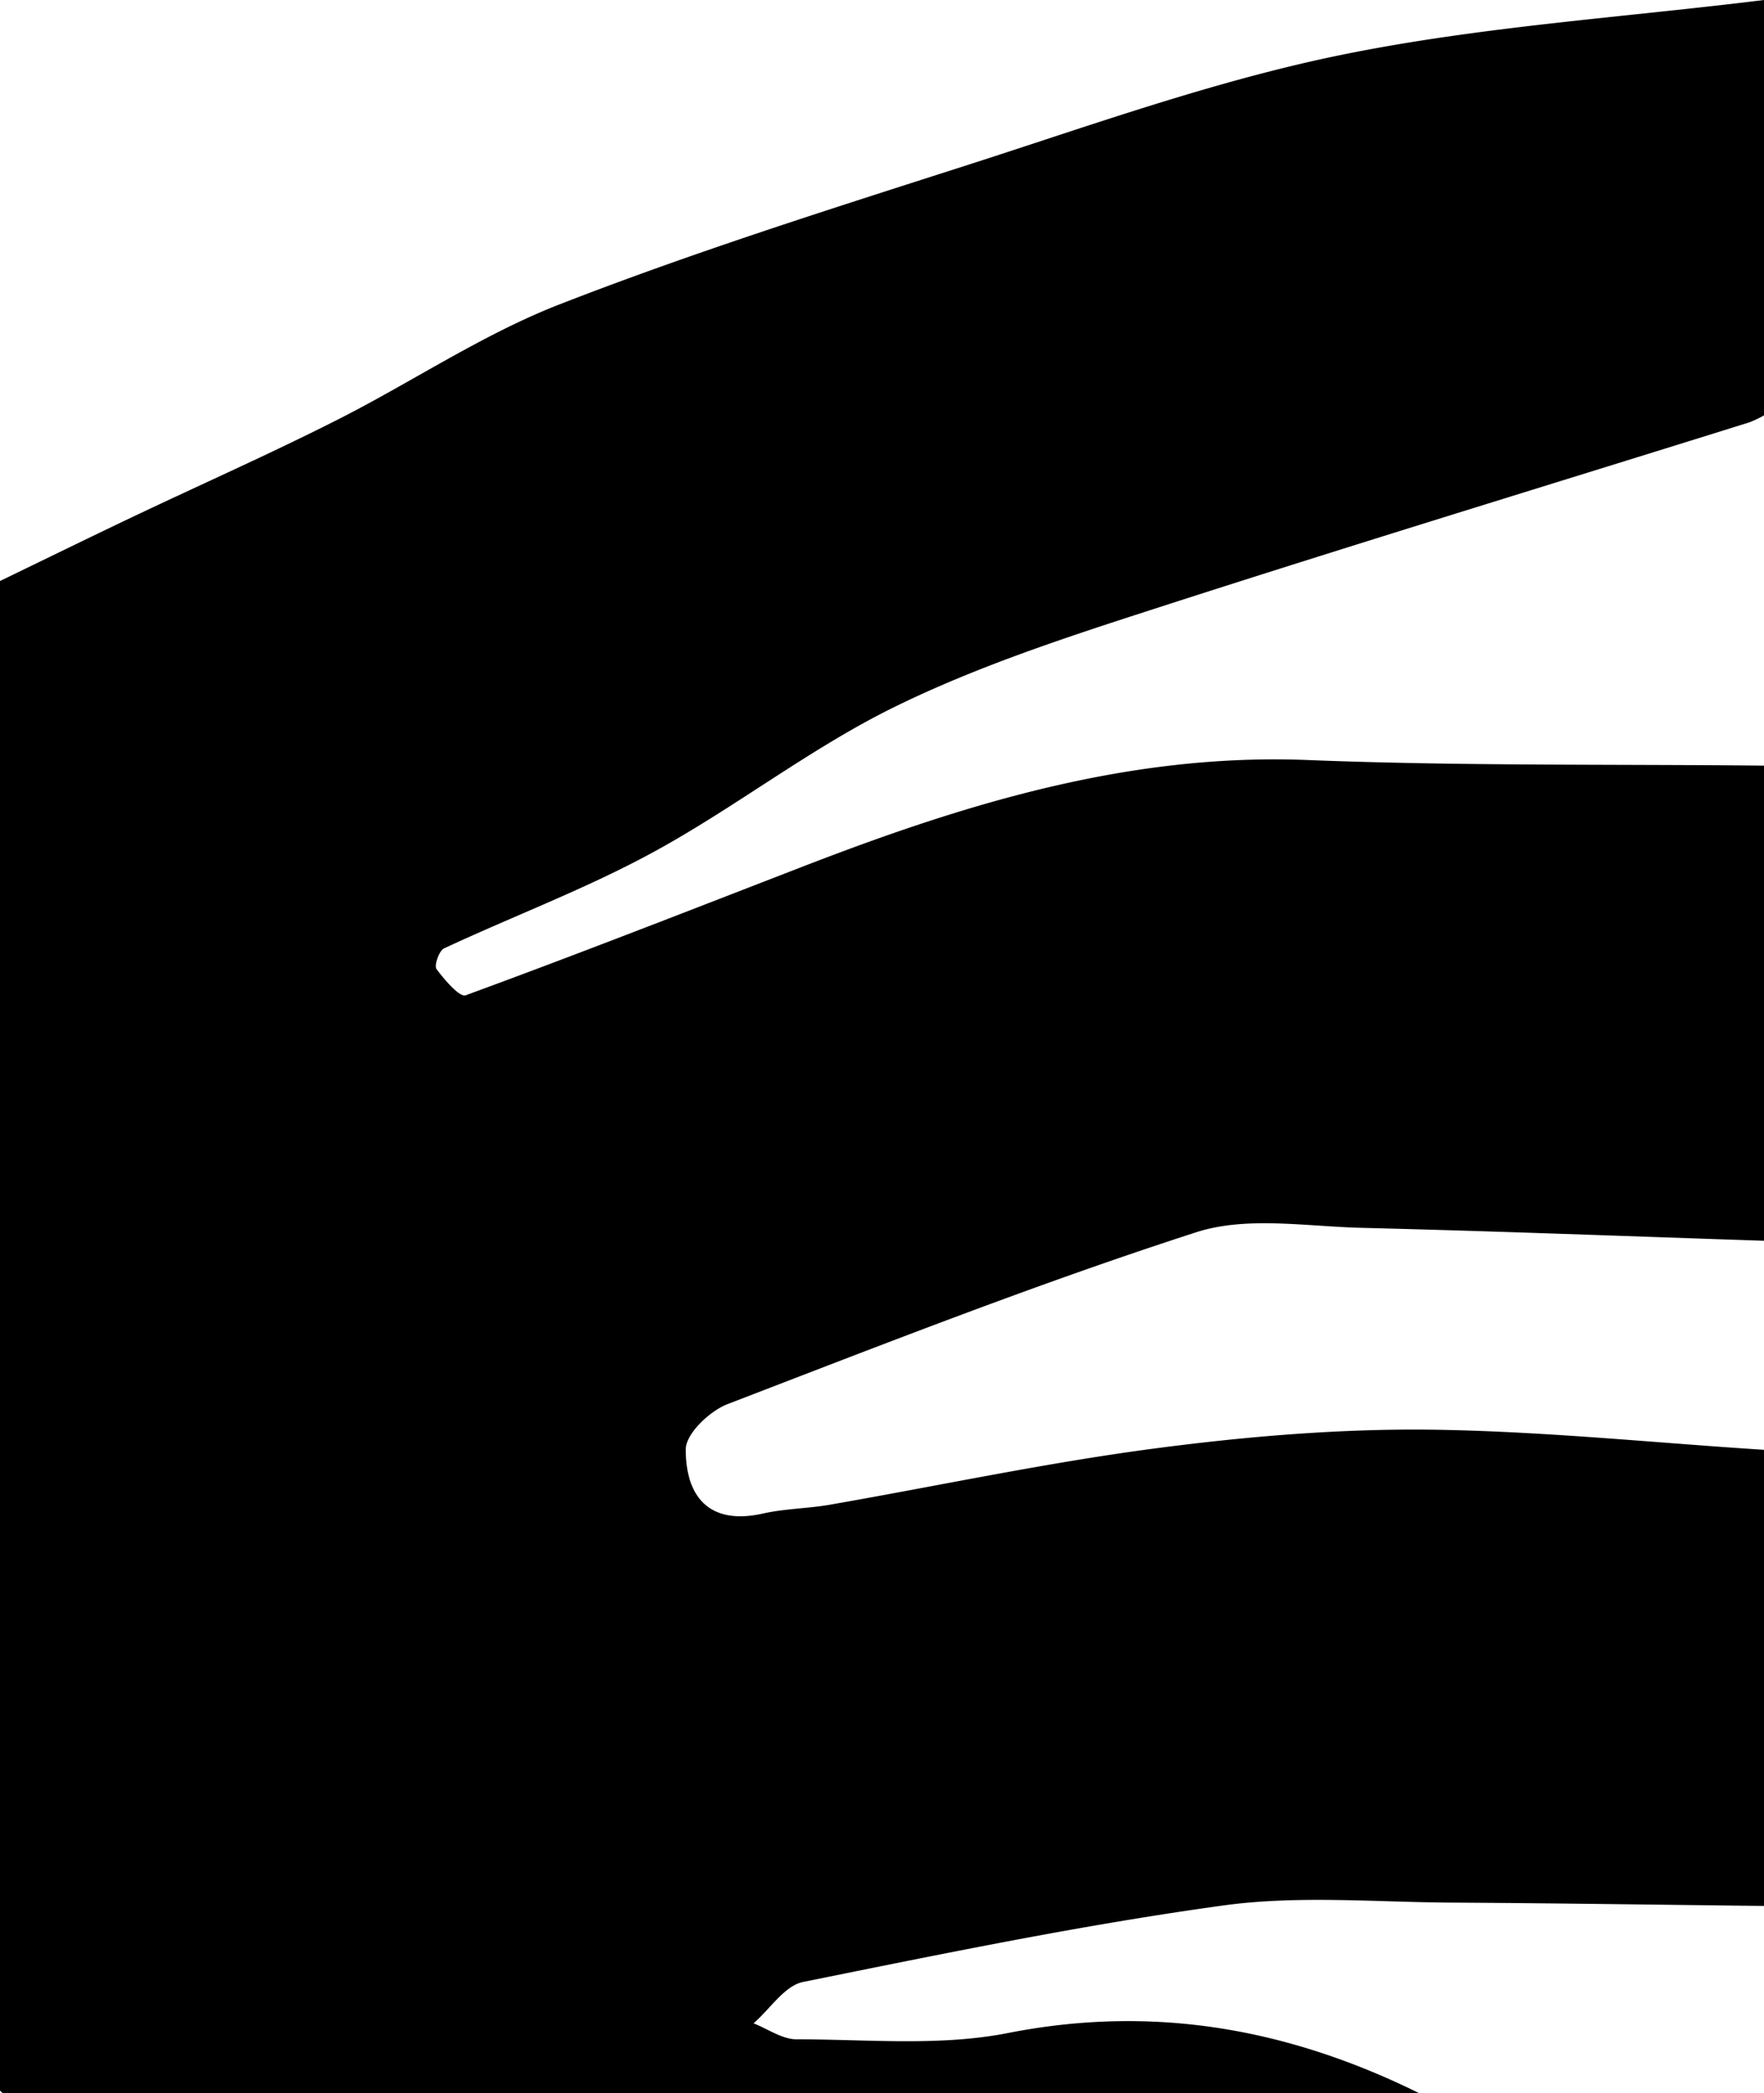 <svg xmlns="http://www.w3.org/2000/svg" viewBox="0 0 650 771"><title>Asset 1</title><g id="Layer_2" data-name="Layer 2"><g id="Layer_1-2" data-name="Layer 1"><path d="M650,534V702c-38.23-.43-76.46-1-114.69-1.22-28.25-.14-56.92-2.77-84.67,1.06C398.75,709,347.31,719.62,295.93,730c-6.83,1.39-12.21,10-18.26,15.24,5.27,2.06,10.54,5.87,15.81,5.88,26.06,0,52.83,2.65,78-2.32C425.29,738.23,474.9,747.25,523,771H1l-1-1V214c16.3-7.88,32.56-15.85,48.91-23.63,24.92-11.84,50.15-23,74.78-35.44,27.68-13.93,53.77-31.64,82.46-42.81C255.24,93,305.6,77.11,355.81,61c45.88-14.7,91.58-31.23,138.62-40.82C545.53,9.77,598.08,6.43,650,0V153a40.76,40.76,0,0,1-5.39,2.56c-73.6,23-147.38,45.44-220.74,69.16-32.08,10.37-64.47,21-94.59,35.83-30.76,15.13-58.25,36.79-88.44,53.25-24.8,13.53-51.53,23.53-77.21,35.51-1.85.86-3.73,6.35-2.79,7.61,2.93,3.93,8.52,10.49,10.75,9.67,42-15.39,83.57-31.69,125.26-47.81,59.57-23,119.83-41.43,185.09-38.84,56,2.22,112,1.49,168.06,2.06V457c-49.45-1.63-98.9-3.54-148.36-4.76-20.37-.51-42.32-4.36-60.86,1.63-58.3,18.83-115.44,41.3-172.67,63.29-6.57,2.53-15.39,10.9-15.41,16.6-.08,17.2,8.36,28.23,28.51,23.7,8-1.81,16.46-1.82,24.6-3.24,39.73-6.91,79.25-15.37,119.2-20.65,33.3-4.4,67.11-7.28,100.66-7C567.13,527,608.56,531.35,650,534Z"/></g></g></svg>